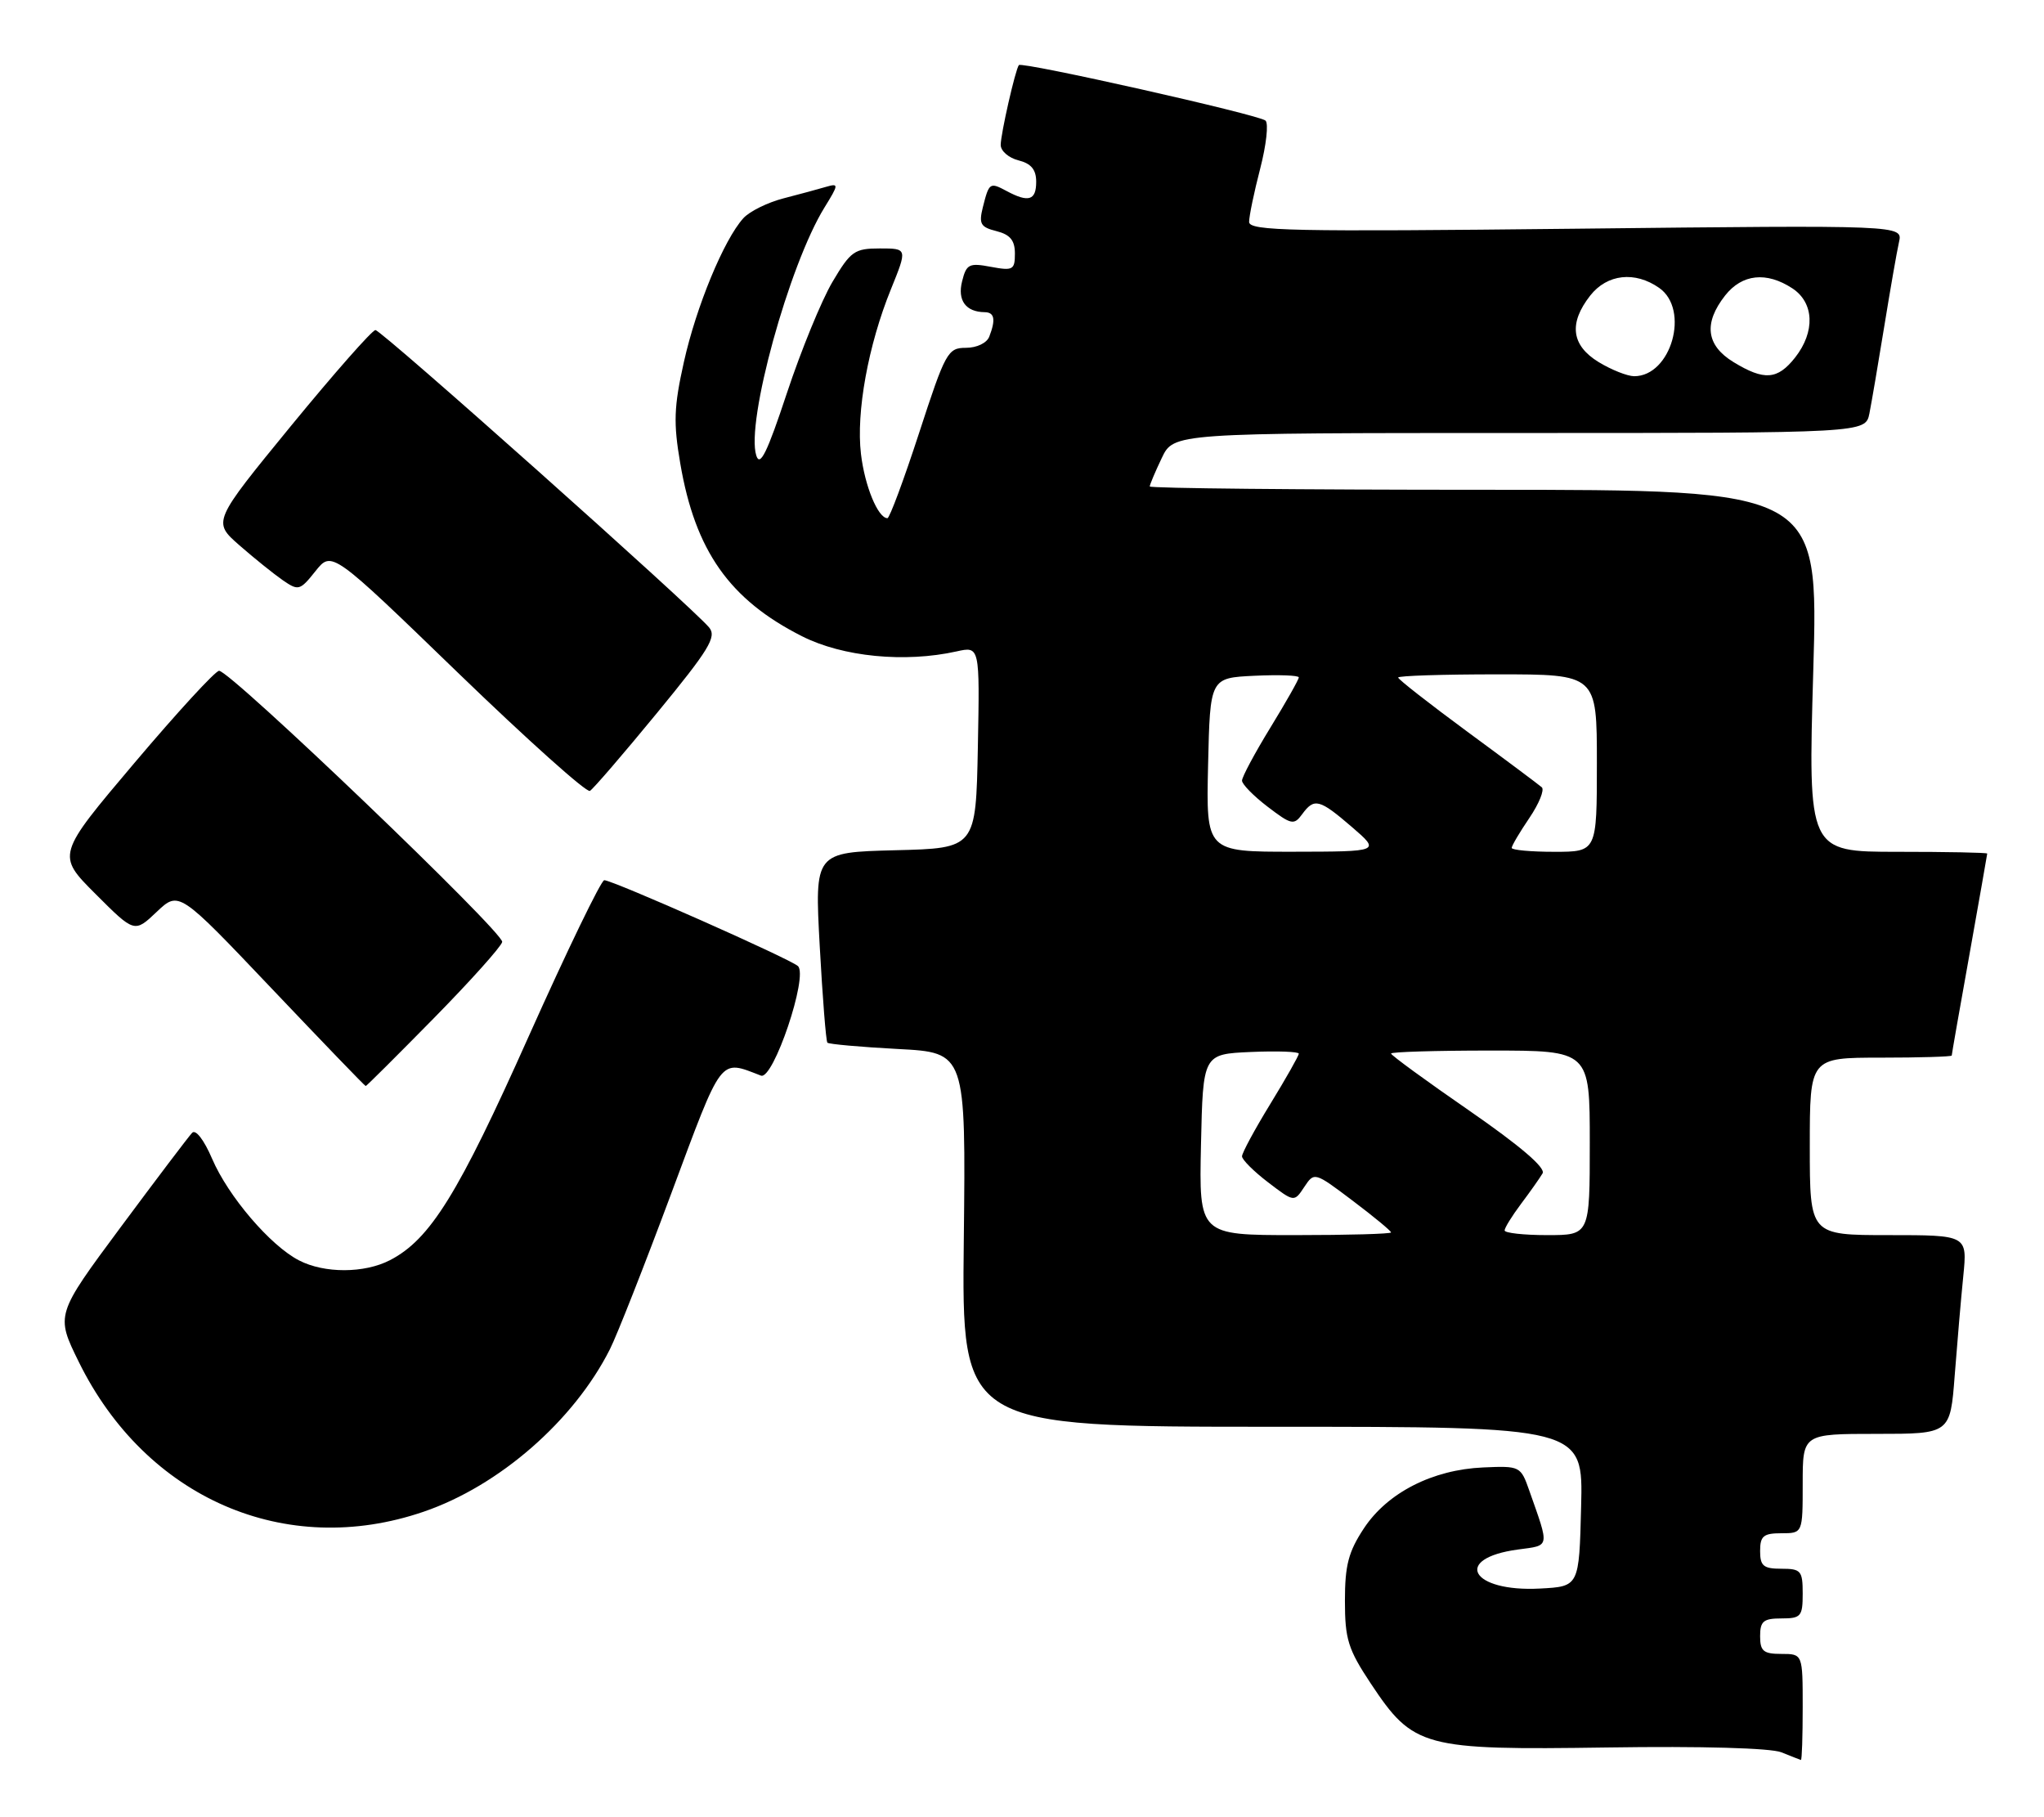 <?xml version="1.0" encoding="UTF-8" standalone="no"?>
<!DOCTYPE svg PUBLIC "-//W3C//DTD SVG 1.1//EN" "http://www.w3.org/Graphics/SVG/1.1/DTD/svg11.dtd" >
<svg xmlns="http://www.w3.org/2000/svg" xmlns:xlink="http://www.w3.org/1999/xlink" version="1.1" viewBox="0 0 288 256">
 <g >
 <path fill="currentColor"
d=" M 254.00 240.50 C 254.00 233.00 254.00 233.00 251.00 233.00 C 248.47 233.00 248.00 232.61 248.00 230.50 C 248.00 228.39 248.47 228.00 251.00 228.00 C 253.76 228.00 254.00 227.72 254.00 224.50 C 254.00 221.28 253.76 221.00 251.00 221.00 C 248.47 221.00 248.00 220.61 248.00 218.50 C 248.00 216.39 248.47 216.00 251.00 216.00 C 254.00 216.00 254.00 216.00 254.00 209.00 C 254.00 202.00 254.00 202.00 264.40 202.00 C 274.79 202.00 274.79 202.00 275.42 193.75 C 275.77 189.21 276.31 182.91 276.63 179.75 C 277.20 174.00 277.20 174.00 266.10 174.00 C 255.00 174.00 255.00 174.00 255.00 161.50 C 255.00 149.00 255.00 149.00 265.00 149.00 C 270.50 149.00 275.00 148.86 275.00 148.70 C 275.00 148.53 276.12 142.12 277.50 134.45 C 278.87 126.78 279.99 120.39 280.00 120.25 C 280.00 120.11 274.32 120.00 267.38 120.00 C 254.75 120.00 254.75 120.00 255.49 94.50 C 256.23 69.00 256.23 69.00 209.11 69.00 C 183.20 69.00 162.00 68.79 162.00 68.53 C 162.00 68.28 162.76 66.48 163.69 64.53 C 165.37 61.00 165.37 61.00 214.11 61.00 C 262.84 61.00 262.84 61.00 263.40 58.25 C 263.70 56.74 264.64 51.23 265.49 46.00 C 266.34 40.77 267.27 35.42 267.57 34.10 C 268.11 31.71 268.11 31.71 222.06 32.22 C 181.96 32.66 176.00 32.54 176.00 31.26 C 176.00 30.45 176.70 27.07 177.56 23.76 C 178.42 20.44 178.76 17.39 178.31 16.99 C 177.41 16.16 143.98 8.65 143.56 9.17 C 143.07 9.78 141.00 18.87 141.00 20.42 C 141.00 21.27 142.12 22.24 143.50 22.59 C 145.29 23.04 146.00 23.89 146.00 25.61 C 146.00 28.23 144.93 28.57 141.85 26.92 C 139.46 25.64 139.36 25.71 138.48 29.21 C 137.90 31.54 138.16 32.00 140.40 32.56 C 142.33 33.05 143.00 33.86 143.00 35.72 C 143.00 38.02 142.73 38.17 139.61 37.59 C 136.55 37.01 136.16 37.21 135.56 39.63 C 134.88 42.32 136.08 43.95 138.75 43.98 C 140.13 44.00 140.32 45.01 139.39 47.42 C 139.05 48.32 137.63 49.00 136.10 49.00 C 133.54 49.00 133.21 49.61 129.50 61.00 C 127.35 67.60 125.34 73.00 125.04 73.00 C 123.71 73.00 121.84 68.47 121.31 63.95 C 120.61 58.08 122.33 48.62 125.53 40.75 C 127.86 35.00 127.86 35.00 123.97 35.00 C 120.40 35.00 119.86 35.38 117.29 39.72 C 115.76 42.31 112.87 49.36 110.87 55.39 C 108.09 63.79 107.08 65.84 106.56 64.17 C 105.07 59.50 111.18 37.30 116.17 29.23 C 118.19 25.96 118.20 25.80 116.40 26.32 C 115.36 26.63 112.66 27.36 110.41 27.94 C 108.16 28.52 105.60 29.78 104.73 30.75 C 102.00 33.77 98.10 43.18 96.36 51.00 C 94.95 57.32 94.87 59.57 95.85 65.29 C 97.95 77.61 102.80 84.48 113.00 89.63 C 118.75 92.54 127.49 93.39 134.78 91.77 C 138.05 91.04 138.05 91.04 137.78 105.27 C 137.50 119.50 137.50 119.50 126.14 119.78 C 114.78 120.07 114.78 120.07 115.50 133.28 C 115.90 140.55 116.38 146.67 116.58 146.89 C 116.78 147.10 121.25 147.50 126.52 147.78 C 136.09 148.28 136.09 148.28 135.80 174.64 C 135.50 201.00 135.50 201.00 179.28 201.00 C 223.07 201.00 223.07 201.00 222.78 212.25 C 222.50 223.50 222.50 223.50 217.00 223.79 C 207.27 224.31 204.59 219.54 213.90 218.29 C 218.43 217.68 218.35 218.14 215.48 210.00 C 214.27 206.55 214.17 206.50 208.98 206.73 C 201.85 207.04 195.50 210.28 192.18 215.30 C 190.00 218.60 189.50 220.50 189.50 225.51 C 189.50 230.93 189.94 232.34 193.15 237.18 C 199.15 246.20 200.47 246.56 226.50 246.18 C 239.76 245.98 249.49 246.26 251.00 246.86 C 252.38 247.42 253.61 247.90 253.75 247.94 C 253.89 247.97 254.00 244.62 254.00 240.50 Z  M 59.68 212.97 C 70.34 209.33 80.87 200.14 85.94 190.07 C 86.93 188.11 90.81 178.26 94.56 168.19 C 101.88 148.54 101.32 149.27 107.22 151.53 C 108.95 152.20 113.92 137.48 112.43 136.10 C 111.35 135.09 86.33 124.00 85.14 124.00 C 84.70 124.00 79.90 133.92 74.48 146.03 C 64.56 168.24 60.61 174.60 54.95 177.53 C 51.33 179.40 45.70 179.41 42.13 177.56 C 38.09 175.48 32.16 168.54 29.89 163.25 C 28.75 160.59 27.57 159.05 27.07 159.59 C 26.59 160.09 22.07 166.06 17.02 172.86 C 7.84 185.23 7.84 185.23 11.10 191.86 C 20.56 211.08 40.23 219.63 59.68 212.97 Z  M 61.12 143.45 C 66.28 138.20 70.62 133.36 70.76 132.70 C 71.04 131.42 32.48 94.50 30.87 94.50 C 30.35 94.50 24.98 100.34 18.95 107.47 C 7.97 120.45 7.97 120.45 13.46 125.94 C 18.95 131.43 18.95 131.43 22.08 128.46 C 25.21 125.50 25.21 125.50 38.27 139.25 C 45.45 146.81 51.41 153.00 51.53 153.00 C 51.64 153.00 55.96 148.70 61.12 143.45 Z  M 92.59 100.42 C 99.91 91.51 101.01 89.72 99.92 88.40 C 97.52 85.51 53.75 46.50 52.90 46.50 C 52.44 46.50 47.09 52.58 41.00 60.00 C 29.95 73.50 29.95 73.50 33.72 76.81 C 35.80 78.63 38.55 80.84 39.83 81.73 C 42.05 83.26 42.26 83.21 44.45 80.46 C 46.75 77.58 46.75 77.58 64.51 94.76 C 74.29 104.21 82.66 111.71 83.12 111.42 C 83.59 111.14 87.85 106.19 92.59 100.42 Z  M 169.22 161.25 C 169.50 148.50 169.50 148.50 176.25 148.20 C 179.96 148.04 183.00 148.15 183.00 148.44 C 183.00 148.73 181.20 151.91 179.00 155.50 C 176.80 159.09 175.00 162.42 175.00 162.90 C 175.00 163.37 176.65 165.02 178.67 166.56 C 182.35 169.37 182.35 169.37 183.77 167.22 C 185.19 165.09 185.21 165.09 190.60 169.16 C 193.57 171.40 196.00 173.41 196.00 173.62 C 196.00 173.83 189.91 174.00 182.47 174.00 C 168.94 174.00 168.94 174.00 169.22 161.25 Z  M 212.00 173.34 C 212.00 172.98 213.04 171.30 214.32 169.59 C 215.60 167.89 216.96 165.96 217.35 165.30 C 217.81 164.52 214.18 161.42 207.03 156.47 C 200.96 152.28 196.00 148.66 196.00 148.42 C 196.00 148.19 202.30 148.00 210.00 148.00 C 224.00 148.00 224.00 148.00 224.00 161.00 C 224.00 174.00 224.00 174.00 218.00 174.00 C 214.70 174.00 212.00 173.70 212.00 173.34 Z  M 170.22 107.75 C 170.50 95.50 170.50 95.50 176.75 95.20 C 180.19 95.04 183.00 95.14 183.00 95.43 C 183.00 95.73 181.20 98.91 179.00 102.50 C 176.80 106.09 175.00 109.45 175.00 109.97 C 175.00 110.48 176.63 112.14 178.61 113.65 C 181.95 116.20 182.32 116.28 183.47 114.71 C 185.18 112.37 185.90 112.56 190.50 116.52 C 194.50 119.97 194.50 119.97 182.22 119.99 C 169.94 120.00 169.94 120.00 170.22 107.75 Z  M 213.00 119.45 C 213.00 119.14 214.12 117.25 215.49 115.23 C 216.85 113.22 217.64 111.28 217.24 110.91 C 216.83 110.55 212.11 107.02 206.75 103.08 C 201.39 99.13 197.00 95.70 197.00 95.45 C 197.00 95.20 203.30 95.00 211.00 95.00 C 225.00 95.00 225.00 95.00 225.00 107.50 C 225.00 120.00 225.00 120.00 219.00 120.00 C 215.70 120.00 213.00 119.75 213.00 119.45 Z  M 225.25 51.01 C 221.40 48.66 221.00 45.54 224.07 41.63 C 226.46 38.60 230.37 38.17 233.78 40.56 C 238.14 43.61 235.48 53.01 230.25 53.00 C 229.29 52.99 227.04 52.10 225.25 51.01 Z  M 244.25 51.01 C 240.40 48.66 240.00 45.54 243.07 41.63 C 245.46 38.60 248.89 38.23 252.54 40.62 C 255.62 42.64 255.79 46.73 252.93 50.37 C 250.45 53.51 248.58 53.65 244.25 51.01 Z "/>
</g>
</svg>
